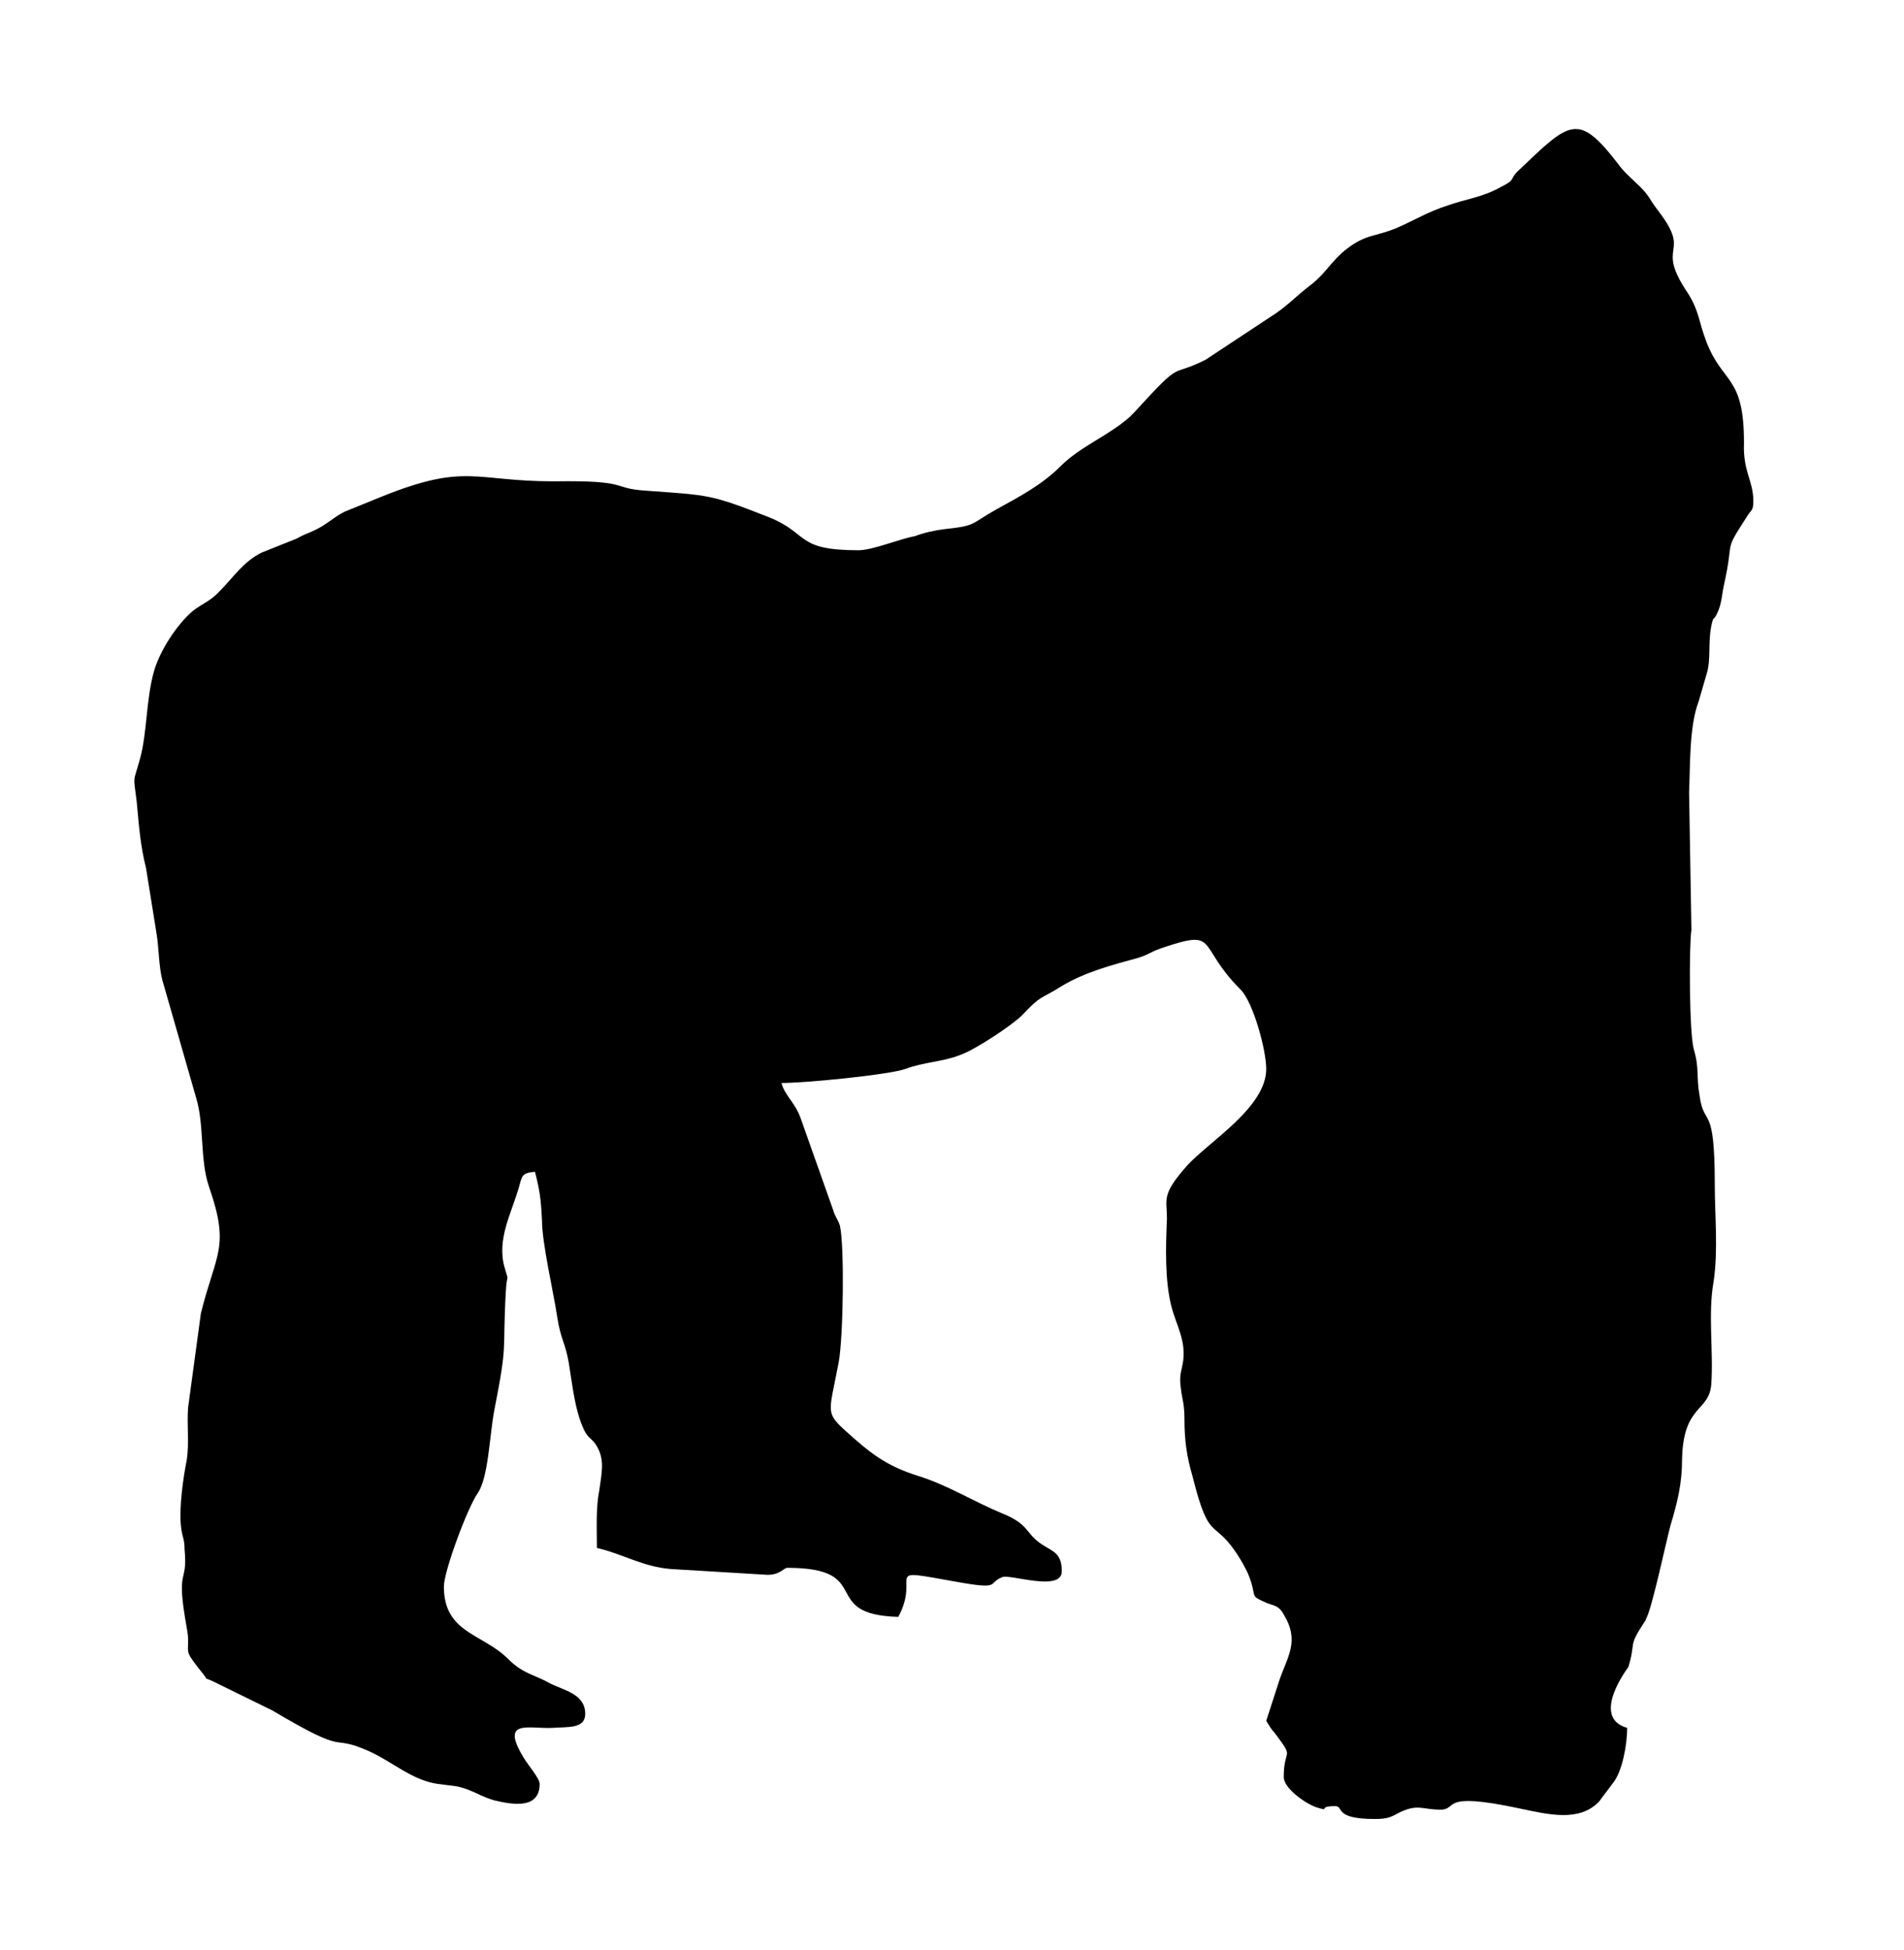 <?xml version="1.0" encoding="utf-8"?>
<!-- Generator: Adobe Illustrator 21.1.0, SVG Export Plug-In . SVG Version: 6.00 Build 0)  -->
<svg version="1.1"
	 id="svg15" xmlns:cc="http://creativecommons.org/ns#" xmlns:dc="http://purl.org/dc/elements/1.1/" xmlns:rdf="http://www.w3.org/1999/02/22-rdf-syntax-ns#" xmlns:svg="http://www.w3.org/2000/svg"
	 xmlns="http://www.w3.org/2000/svg" xmlns:xlink="http://www.w3.org/1999/xlink" x="0px" y="0px" width="163px" height="166.9px"
	 viewBox="0 0 163 166.9" style="enable-background:new 0 0 163 166.9;" xml:space="preserve">
<path id="path7" d="M73.5,47.1c-5.4,0-4.2-1.4-7.6-2.8c-5.1-2-5.1-1.9-10.6-2.3c-3.1-0.2-1.2-0.9-7.9-0.8c-6.8,0-7.5-1.6-14.7,1.3
	l-3.2,1.3c-1,0.5-1.5,1.1-2.6,1.6c-0.6,0.3-0.8,0.3-1.5,0.7l-3,1.2c-1.6,0.8-2.4,2.1-3.5,3.2c-0.9,1-1.5,1.1-2.4,1.8
	c-1.4,1.2-2.8,3.4-3.3,5.1c-0.7,2.4-0.6,5.3-1.2,7.5c-0.6,2.2-0.6,1.3-0.3,3.7c0.2,2.1,0.3,3.7,0.8,5.7l0.9,5.6
	c0.2,1.2,0.2,2.9,0.5,4L16.8,94c0.7,2.3,0.3,5.3,1.1,7.6c1.8,5.2,0.6,5.6-0.7,10.8l-1.1,8.1c-0.1,1.5,0.1,3-0.1,4.4
	c-0.3,1.5-0.7,4.2-0.5,5.8c0.1,0.9,0.3,1,0.3,1.9c0.3,3.2-0.8,1.3,0.2,6.8c0.1,0.7,0.1,0.5,0.1,1.2c0,1-0.2,0.8,1.3,2.7
	c0.5,0.6-0.1,0.2,0.8,0.6l5.1,2.5c6.9,4.1,4.7,1.9,8.3,3.5c2,0.9,3.7,2.5,5.9,2.8c1.4,0.2,1.5,0.1,2.6,0.5c1,0.4,1.2,0.6,2.2,0.9
	c1.3,0.3,3.9,0.9,3.9-1.4c0-0.5-1-1.6-1.4-2.3c-2-3.3,0.5-2.4,2.5-2.5c1.3-0.1,2.8,0.1,2.8-1.2c0-1.7-1.8-2-3-2.6
	c-1.4-0.8-2.3-0.8-3.6-2.1c-2.2-2.2-5.5-2.2-5.5-6.2c0-1.3,2-6.7,2.9-8c0.9-1.3,1-4.8,1.4-7c1.2-6.1,0.7-4.8,1-10.2
	c0.1-1.8,0.3-0.7-0.1-2.1c-0.7-2.4,0.6-4.7,1.2-6.8c0.3-1,0.2-1.3,1.4-1.4c0.4,1.6,0.5,2.2,0.6,4.2c0,1.9,1,6.2,1.3,8.2
	c0.3,2,0.7,2.2,1,4c0.3,1.8,0.5,4,1.3,5.7c0.4,0.8,0.7,0.7,1.1,1.4c0.7,1.2,0.4,2.3,0.2,3.8c-0.3,1.5-0.2,3.3-0.2,4.9
	c2.2,0.5,3.9,1.6,6.3,1.8l8.3,0.5c1.1,0,1.4-0.6,1.7-0.6c7.6,0,2.6,4,9.5,4.2c2-3.7-1.7-4.2,5-3c3.9,0.7,2.6,0.1,3.9-0.4
	c0.6-0.3,5.1,1.3,5.1-0.5c0-1.6-0.8-1.7-1.7-2.3c-1.5-1-1-1.7-3.5-2.7c-2.4-1-4.6-2.4-7.2-3.2c-2.2-0.7-3.6-1.6-5.3-3.1
	c-2.7-2.4-2.3-1.8-1.4-6.6c0.4-2.2,0.5-10,0.1-11.7c-0.2-0.6-0.4-0.7-0.6-1.4l-2.8-7.9c-0.5-1.3-1.3-1.8-1.6-2.9
	c2.1,0,9.2-0.7,10.6-1.2c1.6-0.6,3.2-0.6,4.7-1.2c1.2-0.4,4.4-2.5,5.3-3.4c1.7-1.8,1.5-1.3,3.4-2.5c2-1.2,4.3-1.8,6.5-2.4
	c1-0.3,1-0.5,2.2-0.9c4.8-1.6,2.8-0.2,6.6,3.6c1.1,1.1,2.2,5.2,2.2,6.8c0,3.3-4.9,6.2-6.8,8.3c-2.2,2.5-1.7,2.8-1.7,4.5
	c-0.1,2.4-0.2,5.3,0.4,7.6c0.4,1.5,1.2,2.8,1,4.5c-0.1,0.9-0.4,1.2-0.2,2.5c0.1,0.9,0.3,1.2,0.3,2.6c0,1.8,0.2,3.2,0.7,4.9
	c1.5,6,1.8,3.3,4.1,7.1c0.4,0.7,0.6,1,0.9,1.9c0.4,1.3,0,1.2,1.1,1.7c0.8,0.4,1.2,0.2,1.7,1.1c1.4,2.3,0.3,3.6-0.4,5.7l-1.1,3.4
	c0.2,0.3,0.4,0.7,0.7,1c1.8,2.4,0.8,1.2,0.8,3.8c0,1,1.9,2.3,2.8,2.6c1.3,0.4,0-0.1,1.6-0.1c0.8,0-0.2,1.1,3.4,1.1
	c1.2,0,1.4-0.2,2.2-0.6c1.5-0.7,1.9-0.2,3.4-0.2c1.6,0-0.2-1.6,6.8-0.1c2.4,0.5,5.1,1.2,6.8-0.6l1.2-1.6c0.8-1,1.2-3.3,1.2-4.7
	c-3.2-0.9,0.1-5.2,0.1-5.2c0.7-2.3-0.1-1.6,1.4-3.9c0,0,0.1-0.1,0.1-0.2c0.5-0.8,1.7-6.5,2.1-8c0.6-2,1-3.6,1-5.7
	c0.1-4.7,2.3-4,2.5-6.4c0.2-2.9-0.3-6,0.2-8.8c0.4-2.7,0.1-5.6,0.1-8.3c0-7.1-0.9-4.8-1.3-7.6c-0.3-1.7,0-2.3-0.5-4
	c-0.4-1.5-0.4-9-0.2-10.2l-0.2-11.8c0.1-2.1,0-5.6,0.8-7.7l0.7-2.4c0.4-1.3,0.1-2.6,0.4-4.1c0.2-1,0.2-0.4,0.5-1.1
	c0.4-0.8,0.4-1.6,0.6-2.5c0.9-4-0.1-2.6,1.9-5.7c0.4-0.7,0.6-0.5,0.6-1.4c0-1.8-0.9-2.5-0.8-5c0-5.8-1.8-5-3.2-8.6
	c-0.7-1.8-0.6-2.6-1.6-4.2c-2.9-4.3,0.4-3.2-2.5-7c-1-1.3-0.7-1.3-2-2.5c-0.6-0.6-1-0.9-1.5-1.6c-3.4-4.4-4.1-3.6-8.4,0.5
	c-1,0.9-0.2,0.8-1.6,1.5c-1.6,0.9-2.9,1-4.6,1.6c-1.6,0.5-2.9,1.3-4.3,1.9c-1.9,0.8-2.6,0.5-4.3,1.8c-1.3,1-1.8,2.1-3.1,3.1
	c-1.2,0.9-2.1,1.9-3.4,2.7l-5.6,3.7c-3.2,1.6-1.8-0.2-6.1,4.5c-0.4,0.4-0.1,0.1-0.4,0.4c-1.8,1.6-4.2,2.5-5.9,4.2
	c-1.6,1.6-3.5,2.6-5.5,3.7c-2.3,1.3-1.7,1.4-4.5,1.7c-0.8,0.1-1.7,0.3-2.5,0.6C77.1,46.1,74.7,47.1,73.5,47.1L73.5,47.1z"/>
</svg>
